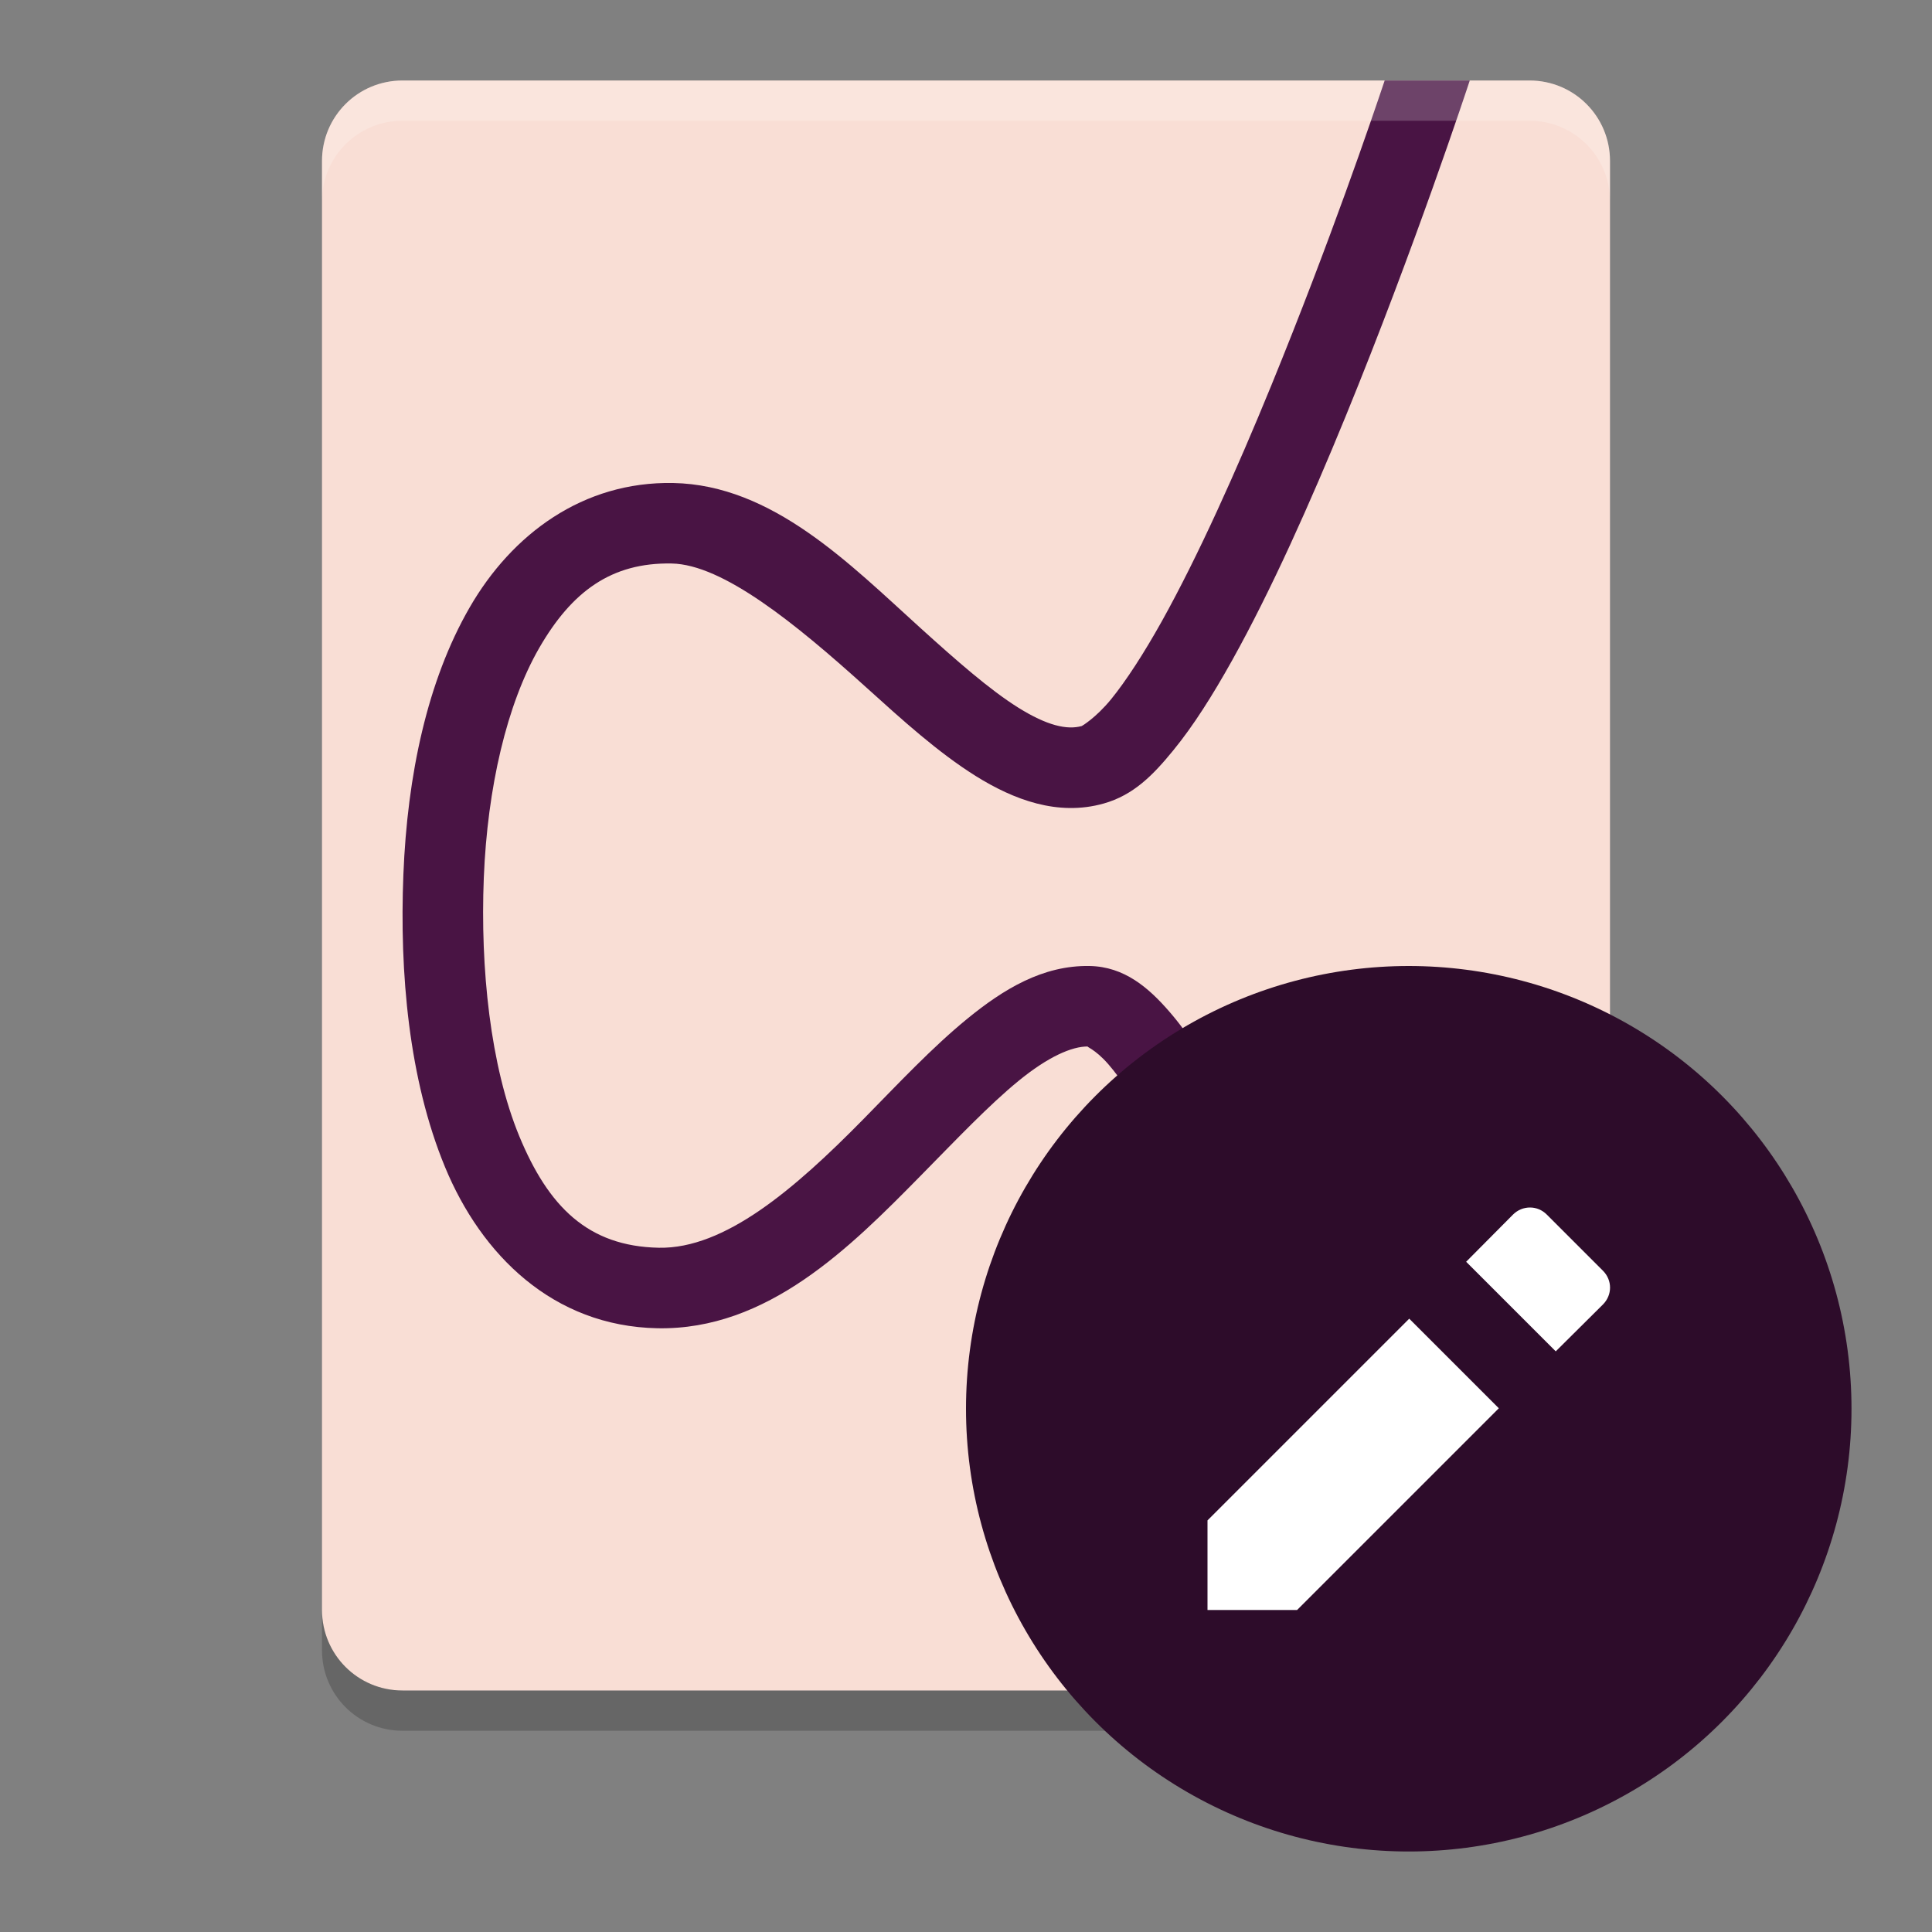 <svg xmlns="http://www.w3.org/2000/svg" width="24" height="24" version="1">
 <rect width="100%" height="100%" fill="#808080" stroke="none"/>
 <path style="fill:#f9ded5" d="M 20,20 V 2 C 20,1.446 19.554,1 19,1 H 5 C 4.446,1 4,1.446 4,2 v 18 c 0,0.554 0.446,1 1,1 h 14 c 0.554,0 1,-0.446 1,-1 z"/>
 <path style="fill:#491444;fill-rule:evenodd" d="M 17.201,1 C 17.042,1.474 16.527,2.991 15.791,4.792 15.36,5.845 14.883,6.909 14.434,7.715 14.209,8.118 13.989,8.457 13.801,8.688 13.612,8.918 13.441,9.018 13.438,9.019 13.255,9.07 13.007,9.014 12.65,8.791 12.293,8.568 11.875,8.2 11.435,7.802 10.554,7.005 9.596,6.023 8.362,6 7.242,5.979 6.359,6.635 5.833,7.548 5.307,8.46 5.06,9.633 5.011,10.863 c -0.049,1.222 0.067,2.545 0.517,3.634 0.45,1.089 1.34,1.978 2.639,2.003 1.366,0.026 2.391,-1.001 3.271,-1.896 0.44,-0.447 0.85,-0.879 1.215,-1.177 C 13.016,13.13 13.316,12.996 13.518,13 c -0.038,-7e-4 0.079,0.024 0.25,0.22 0.171,0.196 0.378,0.517 0.587,0.915 0.417,0.795 0.85,1.893 1.233,2.991 0.62,1.777 1.03,3.258 1.196,3.874 h 1.038 C 17.723,20.625 17.24,18.822 16.532,16.796 16.14,15.673 15.699,14.547 15.24,13.671 15.011,13.233 14.779,12.857 14.522,12.562 14.266,12.268 13.966,12.008 13.536,12 12.953,11.989 12.464,12.29 12.02,12.652 11.575,13.015 11.153,13.468 10.724,13.904 9.865,14.778 9.001,15.515 8.185,15.5 7.301,15.483 6.812,14.987 6.451,14.115 6.091,13.243 5.965,12.028 6.01,10.903 6.055,9.786 6.295,8.749 6.699,8.048 7.104,7.347 7.595,6.986 8.344,7 c 0.635,0.012 1.535,0.742 2.421,1.543 0.443,0.4 0.885,0.802 1.356,1.097 0.471,0.294 1.019,0.502 1.588,0.342 0.374,-0.105 0.618,-0.357 0.866,-0.661 0.249,-0.304 0.489,-0.684 0.731,-1.118 0.485,-0.869 0.971,-1.958 1.41,-3.031 C 17.574,3.075 18.226,1.097 18.258,1 Z"/>
 <path style="opacity:0.2;fill:#ffffff" d="M 5,1 C 4.446,1 4,1.446 4,2 v 0.5 c 0,-0.554 0.446,-1 1,-1 h 14 c 0.554,0 1,0.446 1,1 V 2 C 20,1.446 19.554,1 19,1 Z"/>
 <path style="opacity:0.2" d="m 4,20 v 0.5 c 0,0.554 0.446,1 1,1 h 14 c 0.554,0 1,-0.446 1,-1 V 20 c 0,0.554 -0.446,1 -1,1 H 5 C 4.446,21 4,20.554 4,20 Z"/>
 <circle style="fill:#2d0c2a" cx="17.5" cy="17.5" r="5.5"/>
 <path style="fill:#ffffff" d="m 19.006,15 c -0.076,0 -0.152,0.029 -0.211,0.088 l -0.582,0.586 1.113,1.113 0.586,-0.582 c 0.118,-0.118 0.118,-0.302 0,-0.42 L 19.215,15.088 C 19.156,15.029 19.082,15 19.006,15 Z m -1.5,1.381 L 15,18.887 V 20 h 1.113 l 2.506,-2.506 z"/>
</svg>
